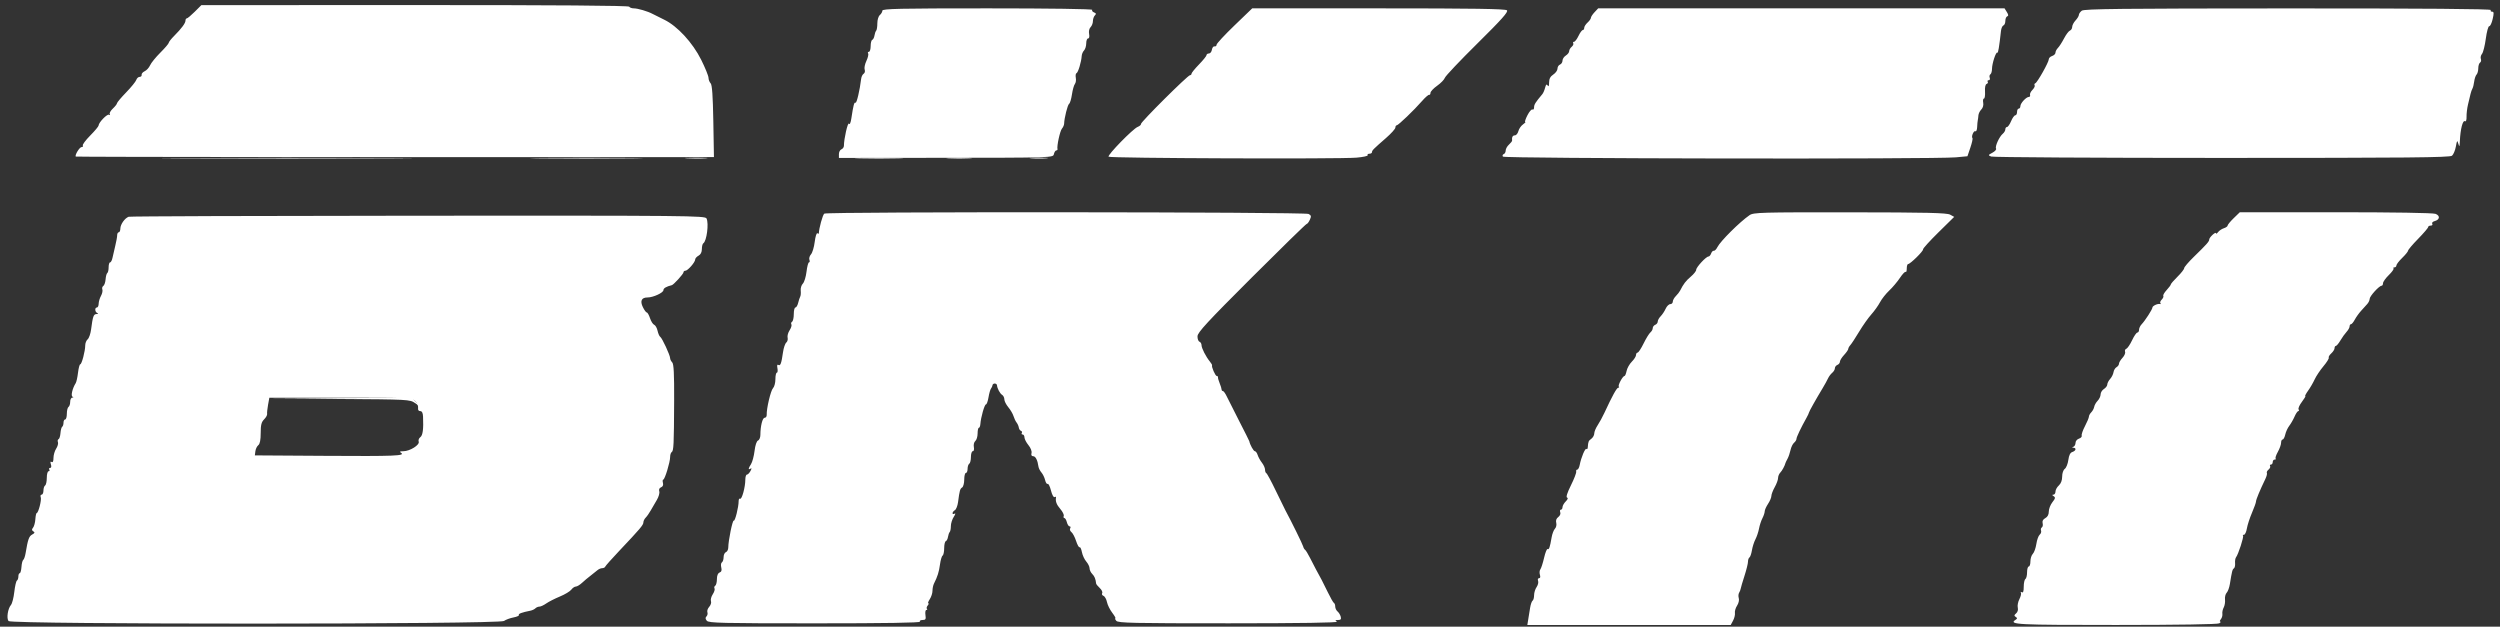 <?xml version="1.0" encoding="UTF-8" standalone="no"?>
<svg
   width="1496"
   height="375"
   viewBox="0 0 1496 375"
   version="1.1"
   id="svg6"
   sodipodi:docname="bk77v2.svg"
   inkscape:version="1.1.2 (0a00cf5339, 2022-02-04)"
   xmlns:inkscape="http://www.inkscape.org/namespaces/inkscape"
   xmlns:sodipodi="http://sodipodi.sourceforge.net/DTD/sodipodi-0.dtd"
   xmlns="http://www.w3.org/2000/svg"
   xmlns:svg="http://www.w3.org/2000/svg">
  <rect x="0" y="0" width="1496" height="375" fill="#333333" stroke="none"/>
  <defs
     id="defs10" />
  <sodipodi:namedview
     id="namedview8"
     pagecolor="#ffffff"
     bordercolor="#666666"
     borderopacity="1.0"
     inkscape:pageshadow="2"
     inkscape:pageopacity="0.0"
     inkscape:pagecheckerboard="0"
     showgrid="false"
     inkscape:zoom="0.85316025"
     inkscape:cx="567.30256"
     inkscape:cy="260.20903"
     inkscape:window-width="1707"
     inkscape:window-height="1378"
     inkscape:window-x="1722"
     inkscape:window-y="29"
     inkscape:window-maximized="1"
     inkscape:current-layer="svg6" />
  <path
     d="M 110.827 94.750 C 144.557 94.896, 199.457 94.896, 232.827 94.750 C 266.197 94.604, 238.600 94.484, 171.500 94.484 C 104.400 94.484, 77.097 94.604, 110.827 94.750 M 323.750 94.749 C 338.737 94.905, 363.262 94.905, 378.250 94.749 C 393.237 94.594, 380.975 94.466, 351 94.466 C 321.025 94.466, 308.762 94.594, 323.750 94.749 M 411.287 94.740 C 414.469 94.939, 419.419 94.937, 422.287 94.736 C 425.154 94.535, 422.550 94.372, 416.500 94.374 C 410.450 94.376, 408.104 94.541, 411.287 94.740 M 514.250 94.747 C 520.712 94.921, 531.288 94.921, 537.750 94.747 C 544.212 94.573, 538.925 94.430, 526 94.430 C 513.075 94.430, 507.788 94.573, 514.250 94.747 M 567.750 94.740 C 571.188 94.936, 576.813 94.936, 580.250 94.740 C 583.688 94.545, 580.875 94.385, 574 94.385 C 567.125 94.385, 564.313 94.545, 567.750 94.740 M 617.280 94.736 C 619.909 94.943, 623.959 94.940, 626.280 94.731 C 628.601 94.521, 626.450 94.352, 621.500 94.355 C 616.550 94.358, 614.651 94.530, 617.280 94.736 M 202.861 238.750 C 244.453 239.017, 245.279 239.061, 248.361 241.189 L 251.500 243.355 249.076 240.678 L 246.651 238 203.576 238.239 L 160.500 238.478 202.861 238.750"
     stroke="none"
     fill="#c4c1c4"
     fill-rule="evenodd"
     id="path2"
     style="fill:#ffffff" />
  <path
     d="M 116.527 7.033 C 114.342 9.215, 112.204 11, 111.777 11 C 111.350 11, 111 11.583, 111 12.297 C 111 13.848, 108.669 17.006, 104.250 21.441 C 102.463 23.234, 100.990 25.107, 100.978 25.601 C 100.966 26.095, 98.707 28.744, 95.958 31.486 C 93.208 34.228, 90.441 37.642, 89.808 39.073 C 89.174 40.503, 87.721 42.101, 86.578 42.623 C 85.435 43.146, 84.613 44.119, 84.750 44.787 C 84.888 45.454, 84.355 46, 83.567 46 C 82.779 46, 81.877 46.813, 81.561 47.806 C 81.246 48.800, 78.516 52.165, 75.494 55.285 C 72.472 58.405, 70 61.339, 70 61.804 C 70 62.270, 68.889 63.695, 67.531 64.971 C 66.173 66.247, 65.342 67.745, 65.685 68.300 C 66.028 68.855, 65.831 69.013, 65.246 68.652 C 64.177 67.991, 59 73.334, 59 75.098 C 59 75.618, 56.746 78.320, 53.992 81.104 C 51.238 83.887, 49.239 86.578, 49.551 87.082 C 49.863 87.587, 49.529 88.004, 48.809 88.008 C 47.594 88.015, 44.605 92.938, 45.359 93.692 C 45.614 93.948, 250.056 94.122, 416.362 94.007 L 427.223 94 426.851 72.539 C 426.586 57.233, 426.123 50.723, 425.239 49.839 C 424.558 49.158, 423.986 47.677, 423.969 46.550 C 423.952 45.422, 421.982 40.574, 419.592 35.777 C 414.496 25.545, 405.320 15.587, 397.500 11.800 C 394.750 10.468, 391.600 8.898, 390.500 8.312 C 387.531 6.729, 381.652 5, 379.238 5 C 378.072 5, 376.840 4.550, 376.500 4 C 376.093 3.342, 332.275 3.011, 248.191 3.033 L 120.500 3.066 116.527 7.033 M 528 6.378 C 528 7.135, 527.325 8.315, 526.500 9 C 525.660 9.697, 525 11.877, 525 13.956 C 525 15.997, 524.688 17.978, 524.308 18.359 C 523.927 18.740, 523.464 20.052, 523.279 21.276 C 523.094 22.499, 522.505 23.650, 521.971 23.833 C 521.437 24.017, 521 25.704, 521 27.583 C 521 29.462, 520.523 31, 519.941 31 C 519.359 31, 519.157 31.445, 519.493 31.989 C 519.829 32.533, 519.356 34.554, 518.442 36.481 C 517.528 38.407, 517.070 40.739, 517.424 41.662 C 517.778 42.585, 517.509 43.686, 516.825 44.108 C 516.142 44.530, 515.460 45.916, 515.311 47.188 C 514.529 53.853, 512.635 61.892, 511.947 61.467 C 511.157 60.979, 510.661 62.843, 509.443 70.881 C 509.041 73.536, 508.477 74.772, 508.012 74.019 C 507.322 72.904, 505 83.085, 505 87.225 C 505 88.084, 504.325 89.045, 503.500 89.362 C 502.675 89.678, 502.001 90.964, 502.003 92.219 L 502.006 94.500 557.253 94.445 C 632.518 94.369, 630.069 94.450, 630.710 92 C 630.998 90.900, 631.631 90, 632.117 90 C 632.602 90, 632.911 89.662, 632.802 89.250 C 632.325 87.449, 634.294 78.364, 635.456 77 C 636.159 76.175, 636.752 74.825, 636.774 74 C 636.864 70.633, 638.854 62.707, 639.756 62.124 C 640.287 61.781, 641.052 59.250, 641.455 56.500 C 641.858 53.750, 642.648 50.940, 643.211 50.256 C 643.775 49.571, 644.023 47.900, 643.763 46.541 C 643.503 45.182, 643.699 43.934, 644.198 43.767 C 645.140 43.453, 647.085 36.992, 647.288 33.500 C 647.352 32.400, 647.989 30.905, 648.702 30.179 C 649.416 29.452, 650 27.539, 650 25.929 C 650 24.318, 650.502 23, 651.117 23 C 651.788 23, 652.029 21.933, 651.722 20.324 C 651.419 18.743, 651.781 17.076, 652.605 16.252 C 653.372 15.485, 654 13.854, 654 12.629 C 654 11.403, 654.525 9.875, 655.167 9.233 C 656.057 8.343, 655.939 7.914, 654.673 7.428 C 653.759 7.077, 653.260 6.388, 653.565 5.895 C 653.888 5.372, 627.923 5, 591.059 5 C 538.164 5, 528 5.222, 528 6.378 M 738.665 15.272 C 732.799 20.922, 728 26.097, 728 26.772 C 728 27.448, 727.448 27.887, 726.774 27.750 C 726.099 27.612, 725.393 28.512, 725.204 29.750 C 725.015 30.988, 724.217 32, 723.430 32 C 722.644 32, 722 32.433, 722 32.962 C 722 33.491, 719.975 36.007, 717.500 38.553 C 715.025 41.100, 713 43.592, 713 44.092 C 713 44.591, 712.593 45, 712.095 45 C 710.776 45, 682.453 73.181, 682.757 74.191 C 682.899 74.660, 681.999 75.454, 680.757 75.955 C 677.897 77.109, 662.687 92.685, 663.359 93.772 C 663.944 94.719, 801.033 95.243, 811.725 94.339 C 815.699 94.003, 818.710 93.340, 818.416 92.864 C 818.122 92.389, 818.584 92, 819.441 92 C 820.298 92, 821 91.582, 821 91.071 C 821 90.001, 821.727 89.266, 829.376 82.598 C 832.469 79.902, 835 77.090, 835 76.348 C 835 75.607, 835.350 75, 835.777 75 C 836.718 75, 846.177 65.933, 850.948 60.457 C 852.845 58.281, 854.757 56.612, 855.198 56.750 C 855.639 56.887, 856 56.354, 856 55.565 C 856 54.776, 857.794 52.863, 859.986 51.315 C 862.178 49.767, 864.263 47.617, 864.620 46.539 C 864.977 45.460, 873.748 36.202, 884.112 25.967 C 898.571 11.686, 902.682 7.082, 901.778 6.178 C 900.895 5.295, 881.669 5, 824.965 5 L 749.331 5 738.665 15.272 M 954.174 7.314 C 952.978 8.587, 952 10.093, 952 10.659 C 952 11.226, 951.100 12.505, 950 13.500 C 948.900 14.495, 948 15.915, 948 16.655 C 948 17.395, 947.601 18, 947.114 18 C 946.627 18, 945.480 19.575, 944.567 21.500 C 943.654 23.425, 942.451 25, 941.894 25 C 941.337 25, 941.129 25.399, 941.430 25.887 C 941.731 26.374, 941.308 27.329, 940.489 28.009 C 939.670 28.689, 939 29.861, 939 30.614 C 939 31.367, 938.100 32.545, 937 33.232 C 935.900 33.919, 935 35.287, 935 36.272 C 935 37.257, 934.325 38.322, 933.500 38.638 C 932.675 38.955, 932 40.055, 932 41.084 C 932 42.112, 930.875 43.691, 929.500 44.592 C 927.722 45.757, 926.996 47.135, 926.985 49.365 C 926.974 51.482, 926.693 52.063, 926.117 51.155 C 925.490 50.166, 925.087 50.519, 924.592 52.491 C 924.222 53.965, 923.479 55.695, 922.941 56.336 C 918.781 61.288, 918 62.533, 918 64.212 C 918 65.260, 917.567 65.851, 917.038 65.524 C 916.509 65.197, 915.150 66.745, 914.018 68.965 C 912.886 71.184, 912.294 73, 912.702 73 C 913.111 73, 912.496 73.665, 911.337 74.477 C 910.177 75.289, 908.944 77.089, 908.595 78.477 C 908.247 79.865, 907.295 81, 906.481 81 C 905.177 81, 904.591 82.120, 904.842 84.131 C 904.885 84.478, 904.038 85.560, 902.960 86.536 C 901.882 87.512, 901 89.103, 901 90.072 C 901 91.041, 900.470 92.010, 899.823 92.226 C 899.176 92.441, 898.951 93.112, 899.325 93.716 C 900.076 94.932, 1157.784 95.347, 1170.408 94.153 L 1177.317 93.500 1179.071 88.329 C 1180.035 85.485, 1180.598 82.931, 1180.321 82.654 C 1179.455 81.788, 1181.094 77.940, 1182.072 78.544 C 1182.582 78.860, 1183.056 77.741, 1183.125 76.059 C 1183.194 74.377, 1183.362 72.550, 1183.500 72 C 1183.638 71.450, 1183.806 70.132, 1183.875 69.071 C 1183.944 68.011, 1184.724 66.419, 1185.609 65.534 C 1186.571 64.572, 1187.029 62.933, 1186.748 61.462 C 1186.489 60.108, 1186.683 59, 1187.179 59 C 1187.675 59, 1187.970 57.118, 1187.834 54.819 C 1187.682 52.237, 1188.051 50.483, 1188.800 50.233 C 1189.467 50.011, 1189.758 49.418, 1189.447 48.915 C 1189.136 48.412, 1189.407 48, 1190.048 48 C 1190.689 48, 1190.960 47.339, 1190.651 46.532 C 1190.341 45.725, 1190.518 44.798, 1191.044 44.473 C 1191.570 44.148, 1192.007 42.671, 1192.015 41.191 C 1192.033 37.990, 1194.415 30.748, 1195.194 31.527 C 1195.676 32.009, 1196.318 28.192, 1197.378 18.550 C 1197.556 16.927, 1198.219 15.427, 1198.851 15.216 C 1199.483 15.006, 1200 13.783, 1200 12.500 C 1200 11.217, 1200.511 9.996, 1201.136 9.788 C 1201.944 9.519, 1201.875 8.773, 1200.896 7.205 L 1199.519 5 1077.934 5 L 956.349 5 954.174 7.314 M 1245.750 6.392 C 1244.787 7.123, 1244 8.252, 1244 8.902 C 1244 9.552, 1243.100 11.050, 1242 12.230 C 1240.900 13.411, 1240 15.144, 1240 16.082 C 1240 17.019, 1239.391 18.020, 1238.647 18.305 C 1237.902 18.591, 1236.307 20.716, 1235.102 23.028 C 1233.897 25.340, 1232.256 27.886, 1231.456 28.687 C 1230.655 29.488, 1230 30.755, 1230 31.504 C 1230 32.253, 1229.100 33.151, 1228 33.500 C 1226.900 33.849, 1226 34.736, 1226 35.471 C 1226 37.198, 1219.136 49.395, 1217.917 49.835 C 1217.406 50.020, 1217.232 50.566, 1217.530 51.049 C 1217.829 51.532, 1217.241 52.759, 1216.224 53.776 C 1215.207 54.793, 1214.553 56.159, 1214.771 56.813 C 1214.989 57.466, 1214.679 58, 1214.083 58 C 1212.483 58, 1209 61.768, 1209 63.500 C 1209 64.325, 1208.550 65, 1208 65 C 1207.450 65, 1207 65.900, 1207 67 C 1207 68.100, 1206.527 69, 1205.949 69 C 1205.371 69, 1204.240 70.575, 1203.436 72.500 C 1202.631 74.425, 1201.529 76, 1200.987 76 C 1200.444 76, 1200 76.620, 1200 77.378 C 1200 78.135, 1199.317 79.322, 1198.482 80.015 C 1196.381 81.758, 1193.686 87.684, 1194.440 88.902 C 1194.780 89.454, 1193.808 90.567, 1192.280 91.375 C 1189.662 92.760, 1189.616 92.894, 1191.500 93.673 C 1192.600 94.128, 1254.743 94.500, 1329.596 94.500 C 1440.198 94.500, 1465.987 94.255, 1467.268 93.192 C 1468.134 92.473, 1469.179 89.998, 1469.589 87.692 C 1470.263 83.898, 1470.404 83.737, 1471.067 86 C 1471.696 88.143, 1471.826 87.929, 1471.977 84.500 C 1472.299 77.176, 1473.713 71.704, 1475.066 72.541 C 1475.671 72.915, 1476.038 71.833, 1475.985 69.832 C 1475.937 67.999, 1476.332 64.700, 1476.863 62.500 C 1477.394 60.300, 1478.067 57.486, 1478.358 56.246 C 1478.649 55.007, 1479.171 53.532, 1479.520 52.968 C 1479.868 52.405, 1480.332 50.528, 1480.551 48.797 C 1480.770 47.067, 1481.411 45.189, 1481.975 44.625 C 1482.539 44.061, 1483 42.367, 1483 40.859 C 1483 39.351, 1483.481 37.821, 1484.068 37.458 C 1484.656 37.095, 1484.873 36.111, 1484.551 35.272 C 1484.229 34.433, 1484.536 33.066, 1485.233 32.234 C 1485.930 31.402, 1486.957 27.297, 1487.516 23.111 C 1488.075 18.925, 1488.993 15.581, 1489.555 15.680 C 1490.118 15.778, 1491.040 13.866, 1491.606 11.430 C 1492.439 7.839, 1492.373 7, 1491.258 7 C 1490.501 7, 1490.160 6.550, 1490.500 6 C 1490.911 5.335, 1450.268 5.011, 1369.309 5.032 C 1269.608 5.058, 1247.182 5.305, 1245.750 6.392 M 493.262 127.830 C 492.317 128.420, 490 136.850, 490 139.696 C 490 139.928, 489.601 139.872, 489.114 139.570 C 488.626 139.269, 487.910 141.605, 487.522 144.761 C 487.134 147.918, 486.128 151.271, 485.287 152.213 C 484.446 153.155, 484.023 154.617, 484.347 155.463 C 484.672 156.308, 484.563 157, 484.106 157 C 483.649 157, 482.980 159.516, 482.618 162.591 C 482.257 165.666, 481.267 168.876, 480.419 169.724 C 479.571 170.572, 479.001 172.444, 479.152 173.883 C 479.303 175.323, 479.168 176.951, 478.851 177.501 C 478.535 178.050, 477.981 179.738, 477.619 181.250 C 477.258 182.762, 476.520 184, 475.981 184 C 475.441 184, 475 185.773, 475 187.941 C 475 190.109, 474.543 192.165, 473.984 192.510 C 473.425 192.856, 473.239 193.577, 473.570 194.113 C 473.901 194.649, 473.418 196.239, 472.496 197.646 C 471.574 199.053, 471.039 201.042, 471.307 202.065 C 471.575 203.089, 471.214 204.408, 470.505 204.995 C 469.797 205.583, 468.918 208.187, 468.552 210.782 C 467.607 217.481, 467.007 219.123, 465.783 218.366 C 465.081 217.932, 464.885 218.618, 465.216 220.351 C 465.495 221.808, 465.335 223, 464.861 223 C 464.388 223, 464 224.768, 464 226.929 C 464 229.089, 463.356 231.501, 462.570 232.288 C 461.205 233.652, 458.626 244.559, 458.795 248.250 C 458.840 249.213, 458.288 250, 457.569 250 C 456.264 250, 455.032 254.950, 455.011 260.281 C 455.005 261.811, 454.373 263.303, 453.607 263.597 C 452.770 263.918, 451.939 266.402, 451.526 269.816 C 451.148 272.942, 450.200 276.497, 449.419 277.715 C 447.719 280.368, 447.602 281.364, 449.100 280.438 C 449.873 279.961, 449.862 280.389, 449.065 281.879 C 448.440 283.046, 447.495 284, 446.965 284 C 446.434 284, 446 285.376, 446 287.057 C 446 291.480, 443.921 299.069, 442.884 298.429 C 442.398 298.128, 442 298.786, 442 299.892 C 442 303.448, 439.856 312.029, 439.086 311.553 C 438.347 311.097, 435.819 323.486, 435.793 327.685 C 435.786 328.887, 435.155 330.110, 434.390 330.404 C 433.626 330.697, 433 332.050, 433 333.410 C 433 334.769, 432.548 336.161, 431.996 336.502 C 431.444 336.843, 431.267 338.216, 431.602 339.552 C 432.031 341.261, 431.736 342.164, 430.606 342.598 C 429.576 342.993, 429 344.409, 429 346.548 C 429 348.382, 428.543 350.165, 427.984 350.510 C 427.425 350.856, 427.239 351.577, 427.570 352.113 C 427.901 352.649, 427.424 354.230, 426.510 355.625 C 425.596 357.020, 425.118 358.865, 425.448 359.725 C 425.778 360.586, 425.308 362.107, 424.403 363.107 C 423.498 364.107, 423.002 365.562, 423.301 366.341 C 423.599 367.119, 423.358 368.242, 422.764 368.836 C 421.992 369.608, 422.049 370.354, 422.965 371.458 C 424.094 372.818, 431.739 373, 487.681 373 C 529.718 373, 550.910 372.663, 550.500 372 C 550.160 371.450, 550.860 371, 552.054 371 C 553.900 371, 554.161 370.548, 553.787 368 C 553.545 366.350, 553.793 365, 554.340 365 C 554.886 365, 555.037 364.704, 554.675 364.342 C 554.313 363.980, 554.519 363.080, 555.131 362.342 C 555.744 361.604, 555.913 361, 555.507 361 C 555.102 361, 555.497 359.891, 556.385 358.535 C 557.273 357.180, 558 354.923, 558 353.522 C 558 352.120, 558.397 350.191, 558.883 349.236 C 560.996 345.084, 561.902 342.201, 562.489 337.773 C 562.834 335.174, 563.540 332.785, 564.058 332.464 C 564.576 332.144, 565 330.146, 565 328.024 C 565 325.903, 565.437 324.017, 565.971 323.833 C 566.505 323.650, 567.094 322.499, 567.279 321.276 C 567.464 320.052, 567.927 318.740, 568.308 318.359 C 568.688 317.978, 569 316.376, 569 314.798 C 569 313.220, 569.788 310.725, 570.750 309.253 C 571.712 307.782, 571.938 306.924, 571.250 307.348 C 570.563 307.771, 570 307.664, 570 307.109 C 570 306.554, 570.622 305.740, 571.382 305.300 C 572.143 304.860, 573.002 302.700, 573.292 300.500 C 574.225 293.420, 574.478 292.514, 575.750 291.700 C 576.438 291.260, 577 289.123, 577 286.950 C 577 284.778, 577.450 283, 578 283 C 578.550 283, 579 281.902, 579 280.559 C 579 279.216, 579.450 277.840, 580 277.500 C 580.550 277.160, 581 275.334, 581 273.441 C 581 271.548, 581.502 270, 582.117 270 C 582.768 270, 583.034 268.960, 582.756 267.506 C 582.485 266.088, 582.866 264.526, 583.640 263.884 C 584.388 263.263, 585 261.235, 585 259.378 C 585 257.520, 585.337 256, 585.750 256 C 586.163 256, 586.570 254.988, 586.655 253.750 C 586.931 249.764, 589.136 242, 589.993 242 C 590.450 242, 591.140 240.088, 591.525 237.750 C 591.911 235.412, 592.587 233.050, 593.028 232.500 C 593.469 231.950, 593.868 231.050, 593.915 230.500 C 593.962 229.950, 594.563 229.500, 595.250 229.500 C 595.938 229.500, 596.539 229.950, 596.586 230.500 C 596.757 232.477, 598.375 235.516, 599.675 236.300 C 600.404 236.740, 601 237.942, 601 238.973 C 601 240.003, 602.063 242.119, 603.363 243.673 C 604.663 245.228, 606.068 247.625, 606.486 249 C 606.903 250.375, 607.732 252.108, 608.329 252.851 C 608.925 253.594, 609.520 254.936, 609.652 255.833 C 609.783 256.730, 610.368 257.623, 610.952 257.817 C 611.535 258.012, 611.758 258.582, 611.447 259.085 C 611.136 259.588, 611.359 260, 611.941 260 C 612.523 260, 613.016 260.788, 613.036 261.750 C 613.056 262.712, 614.125 264.788, 615.413 266.362 C 616.769 268.020, 617.546 270.019, 617.260 271.112 C 616.939 272.343, 617.289 273, 618.267 273 C 619.686 273, 620.888 275.374, 621.423 279.235 C 621.555 280.190, 622.354 281.765, 623.197 282.735 C 624.041 283.706, 625.030 285.756, 625.395 287.291 C 625.760 288.826, 626.443 289.844, 626.914 289.553 C 627.384 289.263, 628.282 291.064, 628.910 293.556 C 629.551 296.103, 630.488 297.816, 631.050 297.469 C 631.600 297.129, 631.985 297.222, 631.906 297.676 C 631.502 300.005, 632.238 301.964, 634.505 304.594 C 635.883 306.193, 636.797 308.063, 636.537 308.750 C 636.276 309.438, 636.450 310, 636.923 310 C 637.396 310, 638.066 311.125, 638.411 312.500 C 638.756 313.875, 639.506 315, 640.078 315 C 640.650 315, 640.798 315.518, 640.406 316.152 C 640.015 316.785, 640.341 317.798, 641.130 318.402 C 641.920 319.006, 643.181 321.398, 643.932 323.717 C 644.683 326.036, 645.632 327.728, 646.039 327.476 C 646.447 327.224, 647.065 328.531, 647.412 330.380 C 647.759 332.230, 648.933 334.770, 650.021 336.024 C 651.110 337.279, 652 339.105, 652 340.082 C 652 341.058, 652.716 342.573, 653.591 343.449 C 654.973 344.830, 655.626 346.442, 655.923 349.211 C 655.966 349.602, 656.948 350.805, 658.106 351.884 C 659.265 352.964, 659.911 354.334, 659.543 354.930 C 659.175 355.526, 659.526 356.265, 660.324 356.571 C 661.123 356.877, 662.055 358.524, 662.396 360.230 C 662.737 361.937, 664.161 364.833, 665.559 366.666 C 666.958 368.500, 667.799 370, 667.428 370 C 667.058 370, 667.315 370.675, 668 371.500 C 669.084 372.806, 677.800 372.998, 735.372 372.985 C 778.435 372.975, 800.977 372.631, 800 372 C 798.777 371.209, 798.898 371.028, 800.656 371.015 C 802.306 371.004, 802.692 370.537, 802.298 369.033 C 802.015 367.951, 801.157 366.546, 800.392 365.910 C 799.626 365.275, 799 363.948, 799 362.961 C 799 361.974, 798.663 361.017, 798.250 360.833 C 797.837 360.650, 796.201 357.800, 794.613 354.500 C 793.025 351.200, 791.344 347.825, 790.877 347 C 789.136 343.921, 785.932 337.865, 783.868 333.750 C 782.696 331.413, 781.382 329.271, 780.948 328.991 C 780.515 328.710, 780.012 327.834, 779.830 327.042 C 779.546 325.805, 772.529 311.530, 769.241 305.500 C 768.641 304.400, 765.994 299, 763.358 293.500 C 760.722 288, 758.213 283.350, 757.783 283.167 C 757.352 282.983, 757 282.032, 757 281.052 C 757 280.072, 756.162 278.197, 755.138 276.885 C 754.113 275.573, 752.958 273.488, 752.570 272.250 C 752.182 271.012, 751.434 270, 750.908 270 C 750.132 270, 747.985 266.139, 747.571 264 C 747.518 263.725, 744.809 258.325, 741.552 252 C 738.295 245.675, 734.945 239.037, 734.107 237.250 C 733.269 235.463, 732.227 234, 731.792 234 C 731.356 234, 731 233.579, 731 233.065 C 731 232.551, 730.477 230.863, 729.839 229.315 C 729.200 227.767, 728.750 226.162, 728.839 225.750 C 728.927 225.338, 728.594 225, 728.098 225 C 727.264 225, 724.836 219.444, 725.296 218.589 C 725.408 218.380, 724.820 217.375, 723.989 216.355 C 721.581 213.399, 719 208.334, 719 206.564 C 719 205.669, 718.438 204.721, 717.750 204.458 C 717.063 204.194, 716.537 202.727, 716.583 201.198 C 716.650 198.926, 722.554 192.537, 748.915 166.209 C 766.652 148.494, 781.505 134, 781.922 134 C 782.338 134, 783.188 132.884, 783.809 131.519 C 784.768 129.416, 784.651 128.884, 783.044 128.023 C 780.783 126.814, 495.195 126.623, 493.262 127.830 M 1046.946 128.748 C 1041.101 132.758, 1029.448 144.338, 1027.686 147.889 C 1027.034 149.203, 1026.068 150.182, 1025.539 150.065 C 1025.011 149.948, 1024.290 150.673, 1023.938 151.676 C 1023.586 152.679, 1022.876 153.500, 1022.360 153.500 C 1020.919 153.500, 1015 159.890, 1015 161.446 C 1015 162.203, 1013.553 164.040, 1011.784 165.529 C 1008.850 167.997, 1007.352 169.956, 1005.366 173.924 C 1004.974 174.707, 1003.831 176.169, 1002.826 177.174 C 1001.822 178.178, 1001 179.675, 1001 180.500 C 1001 181.325, 1000.315 182, 999.479 182 C 998.642 182, 997.404 183.231, 996.729 184.736 C 996.053 186.241, 994.712 188.266, 993.750 189.236 C 992.788 190.206, 992 191.627, 992 192.393 C 992 193.159, 991.325 194.045, 990.500 194.362 C 989.675 194.678, 989 195.571, 989 196.346 C 989 197.121, 988.369 198.279, 987.597 198.920 C 986.825 199.560, 984.992 202.540, 983.523 205.542 C 982.055 208.544, 980.436 211, 979.926 211 C 979.417 211, 979 211.655, 979 212.455 C 979 213.255, 977.866 215.043, 976.480 216.429 C 975.094 217.815, 973.688 220.310, 973.355 221.974 C 973.022 223.638, 972.453 225, 972.091 225 C 971.019 225, 967.995 230.661, 968.693 231.360 C 969.045 231.712, 968.903 232, 968.378 232 C 967.473 232, 964.757 236.921, 960.099 247 C 958.955 249.475, 957.118 252.850, 956.016 254.500 C 954.915 256.150, 954.010 258.350, 954.007 259.390 C 954.003 260.429, 953.212 261.855, 952.250 262.559 C 950.545 263.806, 950.386 264.189, 950.125 267.667 C 950.056 268.583, 949.696 269.029, 949.324 268.658 C 948.595 267.928, 946.136 273.778, 945.292 278.250 C 945.007 279.762, 944.354 281, 943.843 281 C 943.331 281, 943.041 281.563, 943.198 282.250 C 943.355 282.938, 941.932 286.619, 940.036 290.431 C 937.830 294.865, 937 297.500, 937.731 297.744 C 938.453 297.984, 938.160 298.840, 936.938 300.063 C 935.872 301.128, 935 302.675, 935 303.500 C 935 304.325, 934.564 305, 934.031 305 C 933.499 305, 933.330 305.697, 933.657 306.548 C 933.996 307.432, 933.487 308.655, 932.470 309.399 C 931.304 310.251, 930.884 311.450, 931.255 312.868 C 931.569 314.069, 931.225 315.632, 930.483 316.374 C 929.747 317.110, 928.848 319.465, 928.485 321.606 C 927.491 327.472, 926.935 329.078, 926.079 328.549 C 925.652 328.285, 924.709 330.641, 923.984 333.785 C 923.258 336.928, 922.253 340.041, 921.750 340.702 C 921.246 341.363, 921.127 342.826, 921.485 343.952 C 921.888 345.222, 921.689 346, 920.960 346 C 920.301 346, 920.052 346.693, 920.393 347.581 C 920.727 348.451, 920.325 350.126, 919.500 351.304 C 918.675 352.481, 918 354.668, 918 356.163 C 918 357.659, 917.600 359.129, 917.110 359.432 C 916.621 359.734, 915.948 361.673, 915.613 363.741 C 915.279 365.808, 914.769 368.962, 914.479 370.750 L 913.953 374 974.807 374 L 1035.662 374 1037.081 371.348 C 1037.861 369.890, 1038.354 367.837, 1038.176 366.785 C 1037.998 365.734, 1038.585 363.756, 1039.479 362.391 C 1040.393 360.997, 1040.835 359.056, 1040.488 357.963 C 1040.149 356.893, 1040.225 355.451, 1040.657 354.759 C 1041.090 354.067, 1041.528 352.942, 1041.632 352.260 C 1041.735 351.578, 1042.761 348.109, 1043.910 344.551 C 1045.060 340.993, 1046 337.190, 1046 336.100 C 1046 335.010, 1046.391 333.876, 1046.869 333.581 C 1047.346 333.286, 1048.017 331.347, 1048.359 329.272 C 1048.701 327.197, 1049.644 324.243, 1050.453 322.708 C 1051.263 321.172, 1052.230 318.289, 1052.603 316.301 C 1052.976 314.313, 1053.890 311.519, 1054.635 310.093 C 1055.379 308.667, 1055.993 306.825, 1056 306 C 1056.007 305.175, 1056.907 303.150, 1058 301.500 C 1059.093 299.850, 1059.990 297.726, 1059.993 296.780 C 1059.997 295.835, 1060.900 293.458, 1062 291.500 C 1063.100 289.542, 1064 287.085, 1064 286.041 C 1064 284.997, 1064.588 283.548, 1065.306 282.821 C 1066.421 281.693, 1068.033 278.707, 1068.449 277 C 1068.516 276.725, 1069.064 275.600, 1069.667 274.500 C 1070.270 273.400, 1071.071 271.069, 1071.446 269.319 C 1071.821 267.570, 1072.775 265.602, 1073.564 264.947 C 1074.354 264.291, 1075.002 263.248, 1075.004 262.628 C 1075.008 261.577, 1077.757 255.810, 1081.024 250 C 1081.797 248.625, 1082.445 247.238, 1082.465 246.917 C 1082.500 246.328, 1086.644 238.938, 1090.726 232.184 C 1091.951 230.158, 1093.366 227.582, 1093.872 226.459 C 1094.378 225.336, 1095.514 223.819, 1096.396 223.086 C 1097.278 222.354, 1098 221.121, 1098 220.346 C 1098 219.571, 1098.675 218.678, 1099.500 218.362 C 1100.325 218.045, 1101 217.182, 1101 216.445 C 1101 215.707, 1102.125 213.889, 1103.500 212.405 C 1104.875 210.922, 1106 209.292, 1106 208.783 C 1106 208.274, 1106.563 207.250, 1107.250 206.507 C 1107.938 205.764, 1110.300 202.156, 1112.500 198.489 C 1114.700 194.822, 1117.979 190.174, 1119.786 188.161 C 1121.594 186.147, 1123.938 182.866, 1124.995 180.870 C 1126.053 178.873, 1128.537 175.723, 1130.515 173.870 C 1132.492 172.016, 1135.375 168.602, 1136.921 166.282 C 1138.466 163.962, 1140.016 162.350, 1140.365 162.699 C 1140.714 163.048, 1141 162.133, 1141 160.667 C 1141 159.200, 1141.377 158, 1141.837 158 C 1143.117 158, 1151.056 150.178, 1150.760 149.209 C 1150.617 148.741, 1154.750 144.177, 1159.945 139.068 L 1169.390 129.779 1166.945 128.442 C 1164.988 127.372, 1153.030 127.094, 1107 127.051 C 1053.803 127.001, 1049.309 127.128, 1046.946 128.748 M 1336.653 130.548 C 1334.644 132.500, 1333 134.494, 1333 134.981 C 1333 135.467, 1331.989 136.186, 1330.754 136.578 C 1329.518 136.970, 1327.958 138.013, 1327.286 138.896 C 1326.614 139.778, 1326.049 140.093, 1326.032 139.595 C 1325.989 138.363, 1322 142.049, 1322 143.321 C 1322 144.510, 1320.497 146.202, 1312.750 153.734 C 1309.588 156.809, 1307 159.848, 1307 160.487 C 1307 161.126, 1305.208 163.415, 1303.017 165.574 C 1300.826 167.733, 1299.026 169.814, 1299.017 170.198 C 1299.008 170.583, 1297.883 172.102, 1296.519 173.574 C 1295.154 175.047, 1294.258 176.609, 1294.528 177.045 C 1294.798 177.482, 1294.361 178.496, 1293.557 179.300 C 1292.753 180.104, 1292.411 181.078, 1292.798 181.464 C 1293.184 181.851, 1293.050 182.058, 1292.500 181.925 C 1291.086 181.582, 1288 183.049, 1288 184.063 C 1288 185.114, 1283.591 191.937, 1281.525 194.084 C 1280.686 194.955, 1280 196.418, 1280 197.334 C 1280 198.250, 1279.552 199, 1279.005 199 C 1278.458 199, 1277.039 201.065, 1275.853 203.590 C 1274.666 206.114, 1273.117 208.402, 1272.411 208.673 C 1271.704 208.944, 1271.362 209.780, 1271.650 210.531 C 1271.938 211.282, 1271.235 212.905, 1270.087 214.137 C 1268.939 215.369, 1268 216.945, 1268 217.639 C 1268 218.333, 1267.338 219.271, 1266.528 219.724 C 1265.719 220.177, 1264.907 221.530, 1264.724 222.729 C 1264.540 223.929, 1263.628 225.754, 1262.695 226.784 C 1261.763 227.815, 1261 229.301, 1261 230.088 C 1261 230.875, 1260.100 232.081, 1259 232.768 C 1257.900 233.455, 1257 234.913, 1257 236.008 C 1257 237.104, 1256.213 238.807, 1255.250 239.793 C 1254.287 240.779, 1253.352 242.421, 1253.172 243.442 C 1252.991 244.464, 1252.204 245.939, 1251.422 246.721 C 1250.640 247.503, 1250 248.677, 1250 249.329 C 1250 249.982, 1248.938 252.537, 1247.640 255.008 C 1246.342 257.479, 1245.466 260.024, 1245.695 260.665 C 1245.923 261.306, 1245.185 262.124, 1244.055 262.483 C 1242.925 262.841, 1242 263.967, 1242 264.984 C 1242 266.001, 1241.438 267.060, 1240.750 267.338 C 1239.750 267.741, 1239.750 267.858, 1240.750 267.921 C 1242.664 268.042, 1242.235 269.790, 1240.128 270.459 C 1238.832 270.871, 1238.083 272.342, 1237.694 275.242 C 1237.385 277.545, 1236.428 279.945, 1235.566 280.575 C 1234.663 281.235, 1234 283.196, 1234 285.205 C 1234 287.420, 1233.271 289.350, 1232 290.500 C 1230.900 291.495, 1230 293.140, 1230 294.155 C 1230 295.170, 1229.438 296.007, 1228.750 296.015 C 1227.859 296.026, 1227.902 296.285, 1228.900 296.917 C 1230.055 297.648, 1229.924 298.281, 1228.150 300.537 C 1226.967 302.040, 1226 304.543, 1226 306.100 C 1226 307.949, 1225.274 309.318, 1223.906 310.050 C 1222.528 310.788, 1221.983 311.826, 1222.312 313.085 C 1222.587 314.137, 1222.374 315.269, 1221.838 315.600 C 1221.302 315.931, 1221.093 316.799, 1221.372 317.528 C 1221.652 318.257, 1221.282 319.351, 1220.549 319.959 C 1219.817 320.567, 1218.917 323.070, 1218.549 325.520 C 1218.182 327.971, 1217.233 330.624, 1216.441 331.417 C 1215.648 332.209, 1215 334.239, 1215 335.929 C 1215 337.618, 1214.550 339, 1214 339 C 1213.450 339, 1213 340.548, 1213 342.441 C 1213 344.334, 1212.550 346.160, 1212 346.500 C 1211.450 346.840, 1211 348.918, 1211 351.118 C 1211 353.887, 1210.645 354.898, 1209.845 354.405 C 1209.205 354.009, 1208.960 354.126, 1209.294 354.667 C 1209.626 355.204, 1209.221 356.947, 1208.395 358.540 C 1207.569 360.132, 1207.137 362.411, 1207.437 363.603 C 1207.762 364.901, 1207.364 366.283, 1206.443 367.047 C 1205.213 368.068, 1205.165 368.491, 1206.203 369.162 C 1207.255 369.842, 1207.240 370.168, 1206.122 370.888 C 1201.716 373.728, 1207.007 374, 1266.309 373.985 C 1303.443 373.975, 1327.075 373.598, 1328 373 C 1328.825 372.467, 1329.107 372.024, 1328.628 372.015 C 1328.148 372.007, 1328.293 371.352, 1328.951 370.560 C 1329.608 369.767, 1330.021 368.305, 1329.868 367.310 C 1329.715 366.314, 1330.078 364.600, 1330.674 363.500 C 1331.270 362.400, 1331.618 360.264, 1331.448 358.753 C 1331.277 357.242, 1331.721 355.422, 1332.435 354.708 C 1333.149 353.994, 1334.017 351.630, 1334.363 349.455 C 1335.586 341.782, 1335.865 340.701, 1336.776 340.103 C 1337.283 339.772, 1337.596 338.375, 1337.473 337 C 1337.350 335.625, 1337.602 334.050, 1338.033 333.500 C 1339.382 331.777, 1342.830 321.163, 1342.234 320.567 C 1341.922 320.255, 1342.171 320, 1342.788 320 C 1343.405 320, 1344.188 318.313, 1344.528 316.250 C 1344.869 314.188, 1346.239 309.969, 1347.574 306.875 C 1348.908 303.781, 1350 300.719, 1350 300.070 C 1350 298.970, 1352.345 293.320, 1355.580 286.629 C 1356.343 285.049, 1356.755 283.413, 1356.495 282.992 C 1356.235 282.571, 1356.687 281.675, 1357.500 281 C 1358.313 280.325, 1358.731 279.374, 1358.430 278.887 C 1358.129 278.399, 1358.359 278, 1358.941 278 C 1359.523 278, 1360 277.325, 1360 276.500 C 1360 275.675, 1360.525 275, 1361.167 275 C 1361.808 275, 1362.065 274.732, 1361.738 274.404 C 1361.410 274.077, 1362.010 272.263, 1363.071 270.374 C 1364.132 268.485, 1365 266.053, 1365 264.970 C 1365 263.886, 1365.414 263, 1365.921 263 C 1366.427 263, 1367.133 261.671, 1367.490 260.047 C 1367.846 258.423, 1368.933 256.060, 1369.905 254.797 C 1370.876 253.534, 1372.305 251.037, 1373.080 249.250 C 1373.854 247.463, 1374.855 246, 1375.303 246 C 1375.751 246, 1375.828 245.531, 1375.473 244.957 C 1375.119 244.383, 1376.015 242.358, 1377.465 240.457 C 1378.915 238.556, 1379.823 237, 1379.483 237 C 1379.142 237, 1379.907 235.543, 1381.182 233.763 C 1382.457 231.982, 1384.221 228.945, 1385.102 227.013 C 1385.983 225.081, 1388.346 221.545, 1390.352 219.155 C 1392.359 216.765, 1393.786 214.463, 1393.524 214.039 C 1393.262 213.614, 1393.937 212.462, 1395.024 211.479 C 1396.111 210.495, 1397 209.085, 1397 208.345 C 1397 207.605, 1397.353 207, 1397.784 207 C 1398.216 207, 1399.431 205.538, 1400.484 203.750 C 1401.538 201.963, 1403.210 199.628, 1404.200 198.561 C 1405.190 197.495, 1406 196.033, 1406 195.311 C 1406 194.590, 1406.374 194, 1406.831 194 C 1407.288 194, 1408.301 192.790, 1409.081 191.312 C 1409.861 189.833, 1411.544 187.471, 1412.820 186.062 C 1414.096 184.653, 1415.783 182.787, 1416.570 181.916 C 1417.356 181.045, 1418 179.668, 1418 178.856 C 1418 177.260, 1423.673 171, 1425.119 171 C 1425.603 171, 1426 170.317, 1426 169.482 C 1426 168.648, 1427.556 166.454, 1429.458 164.607 C 1431.360 162.760, 1432.635 160.968, 1432.291 160.624 C 1431.948 160.281, 1432.192 160, 1432.833 160 C 1433.475 160, 1434 159.483, 1434 158.851 C 1434 158.219, 1435.575 156.172, 1437.500 154.303 C 1439.425 152.433, 1441 150.487, 1441 149.977 C 1441 149.468, 1443.700 146.292, 1447 142.919 C 1450.300 139.547, 1453 136.385, 1453 135.894 C 1453 135.402, 1453.702 135, 1454.559 135 C 1455.416 135, 1455.821 134.520, 1455.458 133.933 C 1455.096 133.346, 1455.713 132.626, 1456.830 132.334 C 1460.009 131.503, 1460.334 129.078, 1457.416 127.968 C 1455.882 127.385, 1432.093 127, 1397.588 127 L 1340.307 127 1336.653 130.548 M 77 129.711 C 74.681 130.530, 72.047 134.255, 72.022 136.750 C 72.010 137.988, 71.578 139, 71.062 139 C 70.546 139, 70.121 139.787, 70.117 140.750 C 70.113 141.713, 69.607 144.525, 68.993 147 C 68.379 149.475, 67.629 152.738, 67.325 154.250 C 67.021 155.762, 66.374 157, 65.887 157 C 65.399 157, 65 158.323, 65 159.941 C 65 161.559, 64.648 163.099, 64.219 163.365 C 63.789 163.631, 63.324 165.327, 63.187 167.135 C 63.049 168.942, 62.435 170.731, 61.822 171.110 C 61.210 171.488, 60.951 172.429, 61.246 173.199 C 61.542 173.970, 61.174 175.703, 60.427 177.050 C 59.681 178.398, 59.055 180.512, 59.035 181.750 C 59.016 182.988, 58.550 184, 58 184 C 56.561 184, 56.766 186.739, 58.250 187.338 C 59.004 187.642, 58.813 187.873, 57.769 187.921 C 55.975 188.003, 55.526 189.275, 54.506 197.168 C 54.174 199.736, 53.249 202.378, 52.451 203.041 C 51.653 203.703, 51 205.341, 51 206.680 C 51 210.083, 48.916 218, 48.021 218 C 47.612 218, 47.011 220.261, 46.684 223.024 C 46.356 225.787, 45.735 228.599, 45.302 229.274 C 43.367 232.293, 42.270 236.924, 43.381 237.382 C 44.119 237.685, 44.075 237.869, 43.250 237.921 C 42.563 237.964, 42 239.098, 42 240.441 C 42 241.784, 41.550 243.160, 41 243.500 C 40.450 243.840, 40 245.666, 40 247.559 C 40 249.452, 39.550 251, 39 251 C 38.450 251, 38 251.873, 38 252.941 C 38 254.009, 37.648 255.099, 37.219 255.365 C 36.789 255.631, 36.324 257.345, 36.187 259.174 C 36.049 261.003, 35.526 262.642, 35.024 262.815 C 34.523 262.988, 34.362 263.779, 34.666 264.572 C 34.971 265.366, 34.495 267.121, 33.610 268.473 C 32.724 269.824, 32 272.322, 32 274.024 C 32 276.032, 31.611 276.878, 30.893 276.434 C 30.148 275.973, 30.006 276.445, 30.460 277.875 C 30.876 279.183, 30.702 280, 30.008 280 C 29.389 280, 29.160 280.450, 29.500 281 C 29.840 281.550, 29.641 282, 29.059 282 C 28.477 282, 28 283.773, 28 285.941 C 28 288.109, 27.550 290.160, 27 290.500 C 26.450 290.840, 26 292.216, 26 293.559 C 26 294.902, 25.502 296, 24.893 296 C 24.284 296, 24.054 296.698, 24.382 297.552 C 24.987 299.130, 22.971 307, 21.961 307 C 21.657 307, 21.297 308.666, 21.159 310.702 C 21.022 312.738, 20.397 315.022, 19.769 315.778 C 18.905 316.820, 18.948 317.350, 19.949 317.969 C 20.968 318.598, 20.808 319.032, 19.253 319.865 C 17.347 320.885, 16.700 322.718, 15.323 331 C 15.003 332.925, 14.371 334.739, 13.917 335.031 C 13.463 335.322, 12.979 337.235, 12.842 339.281 C 12.704 341.326, 12.233 343, 11.796 343 C 11.358 343, 11 343.873, 11 344.941 C 11 346.009, 10.609 347.123, 10.132 347.419 C 9.654 347.714, 8.945 350.778, 8.556 354.228 C 8.167 357.677, 7.270 361.175, 6.562 362 C 4.669 364.205, 3.795 370.048, 5.119 371.643 C 6.842 373.720, 298.612 373.660, 301.579 371.583 C 302.692 370.803, 305.263 369.854, 307.292 369.473 C 309.322 369.092, 310.765 368.428, 310.498 367.997 C 310.057 367.283, 312.318 366.444, 317.427 365.430 C 318.486 365.219, 319.814 364.586, 320.377 364.023 C 320.939 363.461, 322.028 363, 322.796 363 C 323.563 363, 325.386 362.156, 326.846 361.124 C 328.306 360.092, 331.975 358.224, 335 356.972 C 338.025 355.721, 341.117 353.865, 341.872 352.848 C 342.627 351.832, 343.844 351, 344.577 351 C 345.309 351, 346.990 349.988, 348.311 348.750 C 349.633 347.512, 351.914 345.600, 353.382 344.500 C 354.849 343.400, 356.682 341.938, 357.454 341.250 C 358.226 340.563, 359.527 340, 360.345 340 C 361.164 340, 361.983 339.586, 362.167 339.079 C 362.350 338.572, 366.100 334.353, 370.500 329.703 C 383.129 316.356, 385 314.149, 385 312.598 C 385 311.798, 385.617 310.526, 386.370 309.773 C 387.124 309.019, 388.487 307.074, 389.398 305.451 C 390.310 303.828, 391.959 300.992, 393.064 299.150 C 394.168 297.307, 394.817 294.998, 394.506 294.018 C 394.153 292.905, 394.557 292, 395.584 291.606 C 396.634 291.203, 397.039 290.259, 396.707 288.988 C 396.421 287.895, 396.503 287, 396.888 287 C 397.818 287, 401 276.570, 401 273.519 C 401 272.199, 401.421 270.858, 401.935 270.540 C 403.124 269.805, 403.292 266.315, 403.406 239.799 C 403.476 223.665, 403.179 217.777, 402.250 216.849 C 401.563 216.162, 401 215.028, 401 214.330 C 401 212.583, 396.208 202.247, 395.074 201.546 C 394.568 201.233, 393.852 199.602, 393.483 197.921 C 393.113 196.240, 392.201 194.630, 391.454 194.344 C 390.708 194.058, 389.590 192.288, 388.971 190.412 C 388.352 188.535, 387.486 187, 387.047 187 C 386.609 187, 385.547 185.549, 384.688 183.776 C 382.887 180.056, 383.887 178, 387.500 178 C 390.877 178, 397 175.166, 397 173.603 C 397 172.470, 398.702 171.467, 402.039 170.635 C 403.134 170.361, 409 163.899, 409 162.966 C 409 162.434, 409.510 162, 410.134 162 C 411.557 162, 415.997 156.917, 415.999 155.285 C 415.999 154.617, 416.900 153.589, 418 153 C 419.296 152.307, 420 150.906, 420 149.024 C 420 147.426, 420.392 145.876, 420.871 145.580 C 422.883 144.336, 424.261 133.695, 422.793 130.739 C 421.963 129.068, 413.192 128.984, 250.209 129.080 C 155.769 129.135, 77.825 129.419, 77 129.711 M 160.402 242.250 C 159.976 244.588, 159.728 247.046, 159.850 247.714 C 159.972 248.382, 159.155 249.845, 158.036 250.964 C 156.430 252.570, 156 254.297, 156 259.140 C 156 263.273, 155.534 265.642, 154.573 266.390 C 153.788 267, 153 268.625, 152.823 270 L 152.500 272.500 194.500 272.778 C 236.211 273.054, 242.856 272.786, 239.948 270.947 C 238.875 270.268, 239.247 270.027, 241.382 270.015 C 245.288 269.995, 251.297 266.216, 250.544 264.254 C 250.226 263.424, 250.663 262.236, 251.516 261.612 C 252.999 260.527, 253.490 256.811, 253.147 249.250 C 253.047 247.032, 252.504 246, 251.437 246 C 250.460 246, 249.992 245.290, 250.187 244.108 C 250.359 243.067, 249.643 241.267, 248.595 240.108 C 246.714 238.027, 246.150 238, 203.933 238 L 161.176 238 160.402 242.250"
     stroke="none"
     fill="#b3b3b3"
     fill-rule="evenodd"
     id="path4"
     style="fill:#ffffff;fill-opacity:1" />
</svg>

